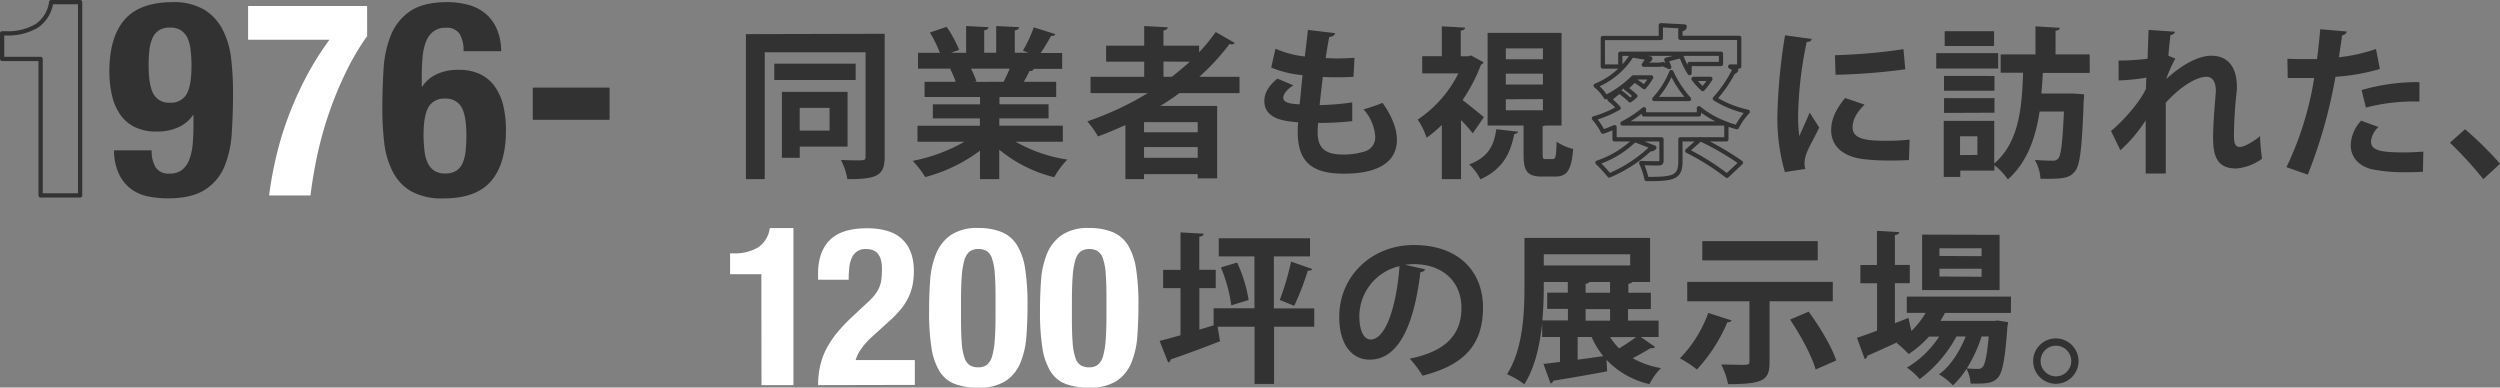 <svg xmlns="http://www.w3.org/2000/svg" viewBox="0 0 586.06 90.85"><rect x="0" y="0" width="586.06" height="90.85" fill="#808080" stroke="none"/><defs><style>.cls-1{fill:#323232}.cls-2,.cls-3{fill:none}.cls-2{stroke:#323232;stroke-linecap:round;stroke-linejoin:round}.cls-4{fill:#fff}</style></defs><title>tit_story_1976</title><g id="レイヤー_2" data-name="レイヤー 2"><g id="成長期"><path class="cls-1" d="M207.39 7.92v28.8c0 4.56-1.94 5.28-8.74 5.28a15.49 15.49 0 0 0-1.52-4.52c1.29.08 2.62.11 3.61.11 1.94 0 2.17 0 2.17-.91V12.26h-23.64V42h-4.41V8zm-6.8 7v3.84h-19.08v-3.84zm-1.9 19.45h-11.21V37h-4.18V21.53h15.39zm-4.22-9.08h-7v5.32h7zm54.68 7.94h-11.06a34.89 34.89 0 0 0 12.12 4.18 19.23 19.23 0 0 0-3.08 4.14 32.71 32.71 0 0 1-12.88-6.46V42h-4.52v-6.68a37.31 37.31 0 0 1-12.84 6.19 21.63 21.63 0 0 0-2.93-3.8 39.67 39.67 0 0 0 12.12-4.48h-11v-3.76h14.63v-1.71h-11.03v-3.3h11.06v-1.72h-13v-3.57h7.29a17.4 17.4 0 0 0-1.29-3l.46-.08h-8v-3.72h5.13A31 31 0 0 0 218 7.62l3.91-1.33a27.23 27.23 0 0 1 2.93 5.4l-1.86.68h3.5V6.1l5.24.27c0 .38-.34.65-1 .72v5.28h2.81V6.1l5.36.27c0 .42-.38.65-1 .76v5.24h3.23l-1.33-.49a31 31 0 0 0 2.55-5.47L247.4 8c-.11.3-.46.46-1 .42-.65 1.18-1.56 2.7-2.43 4H249v3.72h-7l.34.11a.94.94 0 0 1-1 .38 27.46 27.46 0 0 1-1.34 2.54h7.6v3.57h-13.3v1.71h11.51v3.3h-11.55v1.71h14.89zm-13.87-14.06c.42-.87 1-2 1.41-3.08h-9.08a20.65 20.65 0 0 1 1.29 3l-.65.11zm55.29 2.66h-14.1c-1.44 1.06-2.93 2.09-4.48 3h13.34v16.99h-4.56v-1h-12.58V42h-4.37V29.32c-2.09.95-4.26 1.86-6.42 2.66a23.19 23.19 0 0 0-2.51-3.53 72.86 72.86 0 0 0 14.17-6.61h-13.41V18h12.58v-3.54h-8.93V10.7h8.93V6.1l5.51.3c0 .38-.34.61-1 .76v3.54h8.36v1.56a45.5 45.5 0 0 0 3.9-4.75l4.45 2.55a.86.86 0 0 1-.76.34 1.9 1.9 0 0 1-.46-.08 54.19 54.19 0 0 1-7.08 7.68h9.42zm-9.8 9.17v-2.37h-12.58V31zm-12.58 6h12.58v-2.52h-12.58zm4.56-22.57V18h1.94q2.22-1.71 4.22-3.53zM317 28.4a72 72 0 0 1-8 .42c-.08.84-.11 1.56-.11 2.28 0 4.45 2.85 5.13 6.12 5.13a16.69 16.69 0 0 0 4.75-.68 3.46 3.46 0 0 0 2.62-3.61 10.54 10.54 0 0 0-2.74-6.31 38.12 38.12 0 0 0 4.45-1.52c2.28 3.19 3.38 6.16 3.38 8.66 0 7.94-10.11 7.94-12.46 7.94-7.41 0-10.79-2.7-10.79-9.8a17.34 17.34 0 0 1 .11-2.24c-2.81-.23-7.94-.61-7.94-5 0-1.67.87-3.5 3.08-5.24l3.72 1.57c-1.44.91-2.36 2.05-2.36 2.89 0 1.37 2.28 1.48 3.84 1.56.23-2.09.42-4.41.68-6.84a24.35 24.35 0 0 1-7.35-1.78l1-4.41a23.39 23.39 0 0 0 6.88 1.82c.27-2.13.53-4.33.72-6.23l6.38.76c-.08.49-.57.8-1.37.91-.27 1.33-.57 3.12-.84 4.94.72 0 1.63.08 2.54.08 1.41 0 3-.08 4.22-.15l-.24 4.45c-1 .08-2.28.11-3.57.11s-2.54 0-3.61-.08c-.3 2.28-.53 4.52-.76 6.61A60.6 60.6 0 0 0 317 24zm30.8-13.79a1.06 1.06 0 0 1-.61.53 39.47 39.47 0 0 1-4.33 8.32c1.56 1.18 4.26 3.38 5 4l-2.62 3.8a34.72 34.72 0 0 0-2.74-3.12V42H338V29.28a25.75 25.75 0 0 1-3.57 3 17.09 17.09 0 0 0-2.09-4.25 28 28 0 0 0 9.54-10.83h-8.48v-4.03h4.6v-7l5.43.3c0 .38-.3.61-1 .72v6h1.75l.68-.19zm8.09 16.26c-.08.27-.42.49-.91.57-.84 3.91-2.2 8-7.94 10.6a12.24 12.24 0 0 0-2.62-3.5c4.79-1.79 5.85-4.86 6.35-8.25zm5.74 5.24c0 1.06.08 1.18.72 1.18H364c.65 0 .8-.49.91-4.07a12 12 0 0 0 3.88 1.71c-.42 5.17-1.52 6.46-4.29 6.46h-2.93c-3.65 0-4.41-1.33-4.41-5.28v-6.68h-8.43V7.7h17.33v21.73h-3.86a1.5 1.5 0 0 1-.57.15zM353 11.34v2.55h8.7v-2.55zm0 5.93v2.55h8.7v-2.55zm0 6v2.58h8.7v-2.61z"/><path class="cls-2" d="M407 16.43a.9.9 0 0 1-.68.46 29.31 29.31 0 0 1-4.32 6.23 24.28 24.28 0 0 0 7.71 3.08 15.92 15.92 0 0 0-2.54 3.61 23.2 23.2 0 0 1-2.47-.8v3.65h-10.77v5.21c0 3.8-1.71 4.1-7.94 4.1a16.79 16.79 0 0 0-1.25-3.76c1.6.08 3.53.08 4.07.08s.68-.15.68-.57v-5.06h-11v-2.85c-.91.38-1.82.76-2.74 1.06a14 14 0 0 0-2.09-3.12 26.53 26.53 0 0 0 5.78-2.43 17.44 17.44 0 0 0-2.13-2l2.28-1.9a19.73 19.73 0 0 1 2.55 2.09 15.46 15.46 0 0 0 1.22-1 22.78 22.78 0 0 0-2.2-1.79l2-1.9a22.53 22.53 0 0 1 2.28 1.6 15.54 15.54 0 0 0 1.63-2.28h-4.18a25.25 25.25 0 0 1-6.46 4.64 10.14 10.14 0 0 0-2.36-2.7 17.93 17.93 0 0 0 8.47-7.1l4.33.72c-.08.3-.34.53-.87.53-.19.3-.42.65-.65.95h3.8l.65-.15 1.52.68-.69-1.71 3.5-.87a21.61 21.61 0 0 0 1.94 4V15h7.37v-2.4h-23.6v3h-4.1V8.91h13.6v-3l5.58.3c0 .42-.3.61-1 .76v1.9h13.79v6.73h-2.11zM387.82 34.6a.93.93 0 0 1-1 .34 32.26 32.26 0 0 1-9.57 6.19 29.54 29.54 0 0 0-2.77-3 23 23 0 0 0 8.74-5.32zm-2.43-9a28.44 28.44 0 0 1-5.05 3.34h24.2a21.91 21.91 0 0 1-6.27-3.57v1.44h-12.89zm10.56-2.39a25.55 25.55 0 0 1-4.14-6.31 20.83 20.83 0 0 1-4 6.31zm8.89 18a58.22 58.22 0 0 0-9.31-5.85l3.08-2.74a66.76 66.76 0 0 1 9.5 5.51zM397 18.49a18.62 18.62 0 0 0 2.17 2.39 18.62 18.62 0 0 0 1.79-2.39z"/><path class="cls-1" d="M424.71 9.14c-.08.42-.42.68-1.18.72a91.12 91.12 0 0 0-2 16.72 35 35 0 0 0 .27 5.36c.46-1.1 1.94-4.33 2.43-5.55l2.24 3.5c-1.25 2.66-2.58 4.75-3.15 6.57a6.55 6.55 0 0 0-.3 1.82 5.1 5.1 0 0 0 .19 1.33l-4.79.72a45 45 0 0 1-1.75-13.56 131.2 131.2 0 0 1 1.79-18.5zm22.8 28.38c-1.41.08-2.93.11-4.37.11a52.25 52.25 0 0 1-6.46-.34c-5.28-.72-7.41-3.53-7.41-6.76 0-2.74 1.25-5.09 3.27-7.56l4.56 1.56c-1.71 1.67-2.81 3.42-2.81 5.32 0 2.85 3.42 3.15 7.94 3.15a49.44 49.44 0 0 0 5.43-.27zm-17.36-24.58a132 132 0 0 0 16.07-1.41l.42 4.71a141.22 141.22 0 0 1-16.34 1.29zm38.27-.49v3.61H453.9v-3.61zm21.47 4.64h-11a121.7 121.7 0 0 1-.34 4.83H486l2.55.19c0 .42 0 1-.08 1.41-.38 10.94-.84 15.12-2 16.57-1 1.29-2.09 1.82-5.93 1.82h-2.2a10.14 10.14 0 0 0-1.34-4.43c1.75.15 3.34.19 4.14.19a1.57 1.57 0 0 0 1.37-.53c.65-.76 1-3.72 1.33-11h-5.7c-.91 5.93-2.81 11.82-7.45 15.92a15.38 15.38 0 0 0-3.15-3.34V40h-8v1.48h-3.88V28.33h11.84v10c5.93-5.05 6.5-13.53 6.76-21.28H469v-4.3h8.17V6.18l5.7.34c0 .34-.3.61-1 .68v5.55h8zm-22.34.72v3.46h-11.83V17.8zm-11.82 8.66V23h11.82v3.42zm11.73-19.15v3.46h-11.58V7.32zm-3.91 29v-4.38h-4.07v4.41zm33.1-22.13a54.92 54.92 0 0 0 6.8-.42c0-.61.23-6.61.23-6.76l6.19.42c-.08.38-.38.68-1.06.8-.19 1.6-.38 3.42-.49 4.83l1.63.68a28.93 28.93 0 0 0-2.13 4.79c4-3.69 7.83-5.47 10.56-5.47 3.84 0 6 2.62 6 7.29 0 .46 0 .91-.08 1.37a97.88 97.88 0 0 0-.61 9.84c0 1.94.19 2.89 1.41 2.89 1 0 3.27-1.29 4.71-2.55 0 1.25.3 4.33.46 5.32a12.06 12.06 0 0 1-6 2.28c-4.1 0-5.47-2.28-5.47-7.1 0-.49 0-3.72.57-9.84 0-.42.08-.84.08-1.18 0-2.32-.84-3.38-2.24-3.38-2.24 0-6 2.2-9.5 6.08v16.6H503V28.22a34.08 34.08 0 0 1-5.93 7l-2.2-4.52c2.66-2.17 6.65-6.54 8.21-9.92 0-.84 0-1.67.08-2.58a46.09 46.09 0 0 1-6.5.65zm61.25 1.98A47.61 47.61 0 0 1 547.49 18 116.29 116.29 0 0 1 541 40.94l-5-1.75a75.3 75.3 0 0 0 6.5-20.9h-6.2l-.08-4.52c1.22.08 3.19.08 5 .08h1.94c.3-2.2.57-4.83.76-7l6.19.53c0 .46-.49.8-1.06.91-.19 1.37-.49 3.42-.76 5.13a38.85 38.85 0 0 0 8.7-1.94zM568 40.26c-1.18.08-2.51.11-3.88.11a38.35 38.35 0 0 1-8.05-.68c-3.38-.8-5.05-3.12-5-5.78a8.88 8.88 0 0 1 2.43-5.62l4.07 1.48a5.29 5.29 0 0 0-1.75 3.34c0 2.09 1.94 2.62 7.75 2.62 1.52 0 3.12-.08 4.52-.19zm-14.39-19.15a47.23 47.23 0 0 1 13.56-1.86v4.56a44.24 44.24 0 0 0-12.54 1.41zm24.25 9.19a79.06 79.06 0 0 1 8.21 8.09L582.15 42a90.14 90.14 0 0 0-7.83-8.55z"/><path class="cls-3" d="M181.44 86.47V62.76h-.08l-4.94 2.58-1.22-4 7-3.57h4.71v28.7zm34.96 0h-18V83l3.19-3.42c5.43-5.62 8.63-9.31 8.63-13.18 0-2.51-1.33-4.6-4.48-4.6a9.42 9.42 0 0 0-5.36 2.09l-1.56-4a13.72 13.72 0 0 1 8.05-2.58c6.16 0 9 3.91 9 8.59 0 5.09-3.46 9.27-7.64 13.49l-2.39 2.36v.08h10.56zm6.5-14.28c0-8.74 3.23-14.89 9.69-14.89C239.35 57.29 242 64 242 72c0 9.5-3.53 14.93-9.58 14.93-6.71-.04-9.52-6.73-9.52-14.74zm9.57 10.26c2.58 0 3.88-3.65 3.88-10.37 0-6.5-1.18-10.33-3.84-10.33-2.43 0-4 3.5-4 10.33s1.41 10.37 3.91 10.37zm15.2-10.26c0-8.74 3.23-14.89 9.69-14.89 6.76 0 9.38 6.69 9.38 14.67 0 9.5-3.53 14.93-9.58 14.93-6.68-.01-9.49-6.7-9.49-14.71zm9.57 10.26c2.58 0 3.88-3.65 3.88-10.37 0-6.5-1.18-10.33-3.84-10.33-2.43 0-4 3.5-4 10.33s1.41 10.37 3.91 10.37z"/><path class="cls-1" d="M308.09 72.3v4.29h-9.42V90h-4.57V76.59h-8.66L286 80c-4.18 1.63-8.62 3.27-11.55 4.25a.82.82 0 0 1-.61.72l-2-5.05c1.37-.34 3-.8 4.9-1.33V67.55h-4.07v-4.29h4.07v-8.78l5.4.3c0 .38-.3.61-1 .72v7.75H285v4.29h-3.84v9.73l3.34-1v-4h9.57V60.1h-8.36v-4.25h21.39v4.25h-8.47v12.2zm-19.45-.72a34.8 34.8 0 0 0-2.43-8.89l3.8-1.14a33.36 33.36 0 0 1 2.7 8.78zm19-8.51c-.15.27-.49.38-1.06.38a60.83 60.83 0 0 1-3.19 8.24L300 70.32a59.94 59.94 0 0 0 2.66-9zm26.48.07a1.26 1.26 0 0 1-1.14.65c-1.56 13-5.36 20.52-11.89 20.52-4.14 0-7.14-3.5-7.14-10 0-9.73 7.75-16.87 17.44-16.87 10.75 0 16.26 6.38 16.26 14.63 0 8.93-4.6 13.56-14.17 16a25.43 25.43 0 0 0-3-4c8.66-1.71 12.12-5.85 12.12-11.89s-4.25-10.26-11.25-10.26a16 16 0 0 0-1.94.15zm-6-.76a12.11 12.11 0 0 0-9.46 11.78c0 3.19 1 5.43 2.62 5.43 3.72 0 6.15-8.32 6.8-17.21zM384.66 79l3.34 2.34a.77.77 0 0 1-.68.27 1.29 1.29 0 0 1-.38 0c-1.06.65-2.7 1.6-4.22 2.36a20.78 20.78 0 0 0 6.65 2.32 14.75 14.75 0 0 0-2.7 3.76 20 20 0 0 1-10.07-5.7l.15 2.7c-4.67.87-9.5 1.71-12.65 2.2a.77.77 0 0 1-.61.65l-1.67-4.6q1.71-.17 3.88-.46V79h-4.18v-3.21c-.53 5.05-1.67 10.37-4.18 14.29a19.6 19.6 0 0 0-4.07-2.36c3.8-5.89 4.1-14.51 4.1-20.63V55.77h29.45v10.34h-4.18c-.15.23-.42.34-.91.42v2.09H387v3.84h-5.36v2.7h7.18V79zM361.9 66.11c0 2.39 0 5.32-.34 9h6v-2.7h-4.86v-3.8h4.83v-2.5zm20.25-6.5H361.9v2.62h20.25zM369.84 79v5.32c2-.27 4-.53 6-.84a19.75 19.75 0 0 1-2.73-4.48zm7.6-10.37v-2.52h-4.83a1.36 1.36 0 0 1-.91.42v2.09zm0 6.54v-2.7h-5.74v2.7zm0 3.84a14.23 14.23 0 0 0 2.13 2.66c1.37-.84 2.85-1.82 4-2.66zm28.5-3.9a1 1 0 0 1-1 .42 38.15 38.15 0 0 1-7.14 11.09 26.42 26.42 0 0 0-4-2.62 29.18 29.18 0 0 0 6.65-10.64zm23.71-4.48h-14.82v14.25c0 4.25-1.44 5.17-9.73 5.17a18.3 18.3 0 0 0-1.6-4.6c1.67 0 3.53.08 4.67.08 1.52 0 1.94 0 1.94-.72V70.63h-14.58v-4.56h34.12zm-3.53-14.1v4.52h-27.06v-4.52zm-.49 30.09c-.87-3.15-3.53-8.05-6-11.7l4.37-1.86c2.55 3.5 5.39 8.17 6.46 11.44zm45.78-13.26h-15.46c-.34.65-.68 1.25-1.06 1.86h12.54l.91-.08 2.43.38a11.11 11.11 0 0 1-.19 1.1c-.53 7.67-1.18 10.75-2.2 11.89s-2.2 1.41-4.83 1.41h-1.6a8.74 8.74 0 0 0-.95-3.46 19.79 19.79 0 0 1-3.19 3.88 14.87 14.87 0 0 0-3.27-2.58c2.62-1.86 4.86-5.32 6.27-8.89h-2.17a30.22 30.22 0 0 1-8.62 10 15.78 15.78 0 0 0-3-2.7 22.85 22.85 0 0 0 7.56-7.26h-2.39a24.13 24.13 0 0 1-4.75 4.09 26.73 26.73 0 0 0-2.85-2.62 6 6 0 0 0 .68-.38c-2.85 1.33-5.58 2.55-7.56 3.42a.82.82 0 0 1-.57.76l-1.82-5c1.29-.42 2.93-1 4.71-1.67v-11.1h-3.91v-4.29H440v-8l5.21.3c0 .38-.3.57-1 .68v7h3.5v4.29h-3.5v9.38l3.19-1.25c0 .08 0 .15.68 3.08a20.17 20.17 0 0 0 3.34-4.26H447v-3.81h24.43zm-2.66-18.31V68h-18.16V55zm-4.22 5V58.2h-9.88V60zm0 4.83V63h-9.88v1.82zm0 14a32.56 32.56 0 0 1-3.46 7.48 25.79 25.79 0 0 0 2.62.11 1.2 1.2 0 0 0 1.1-.46c.53-.57 1-2.51 1.41-7.14zm22.73 5.77a5.32 5.32 0 1 1-5.32-5.32 5.33 5.33 0 0 1 5.32 5.32zm-1.71 0a3.59 3.59 0 1 0-3.61 3.57 3.58 3.58 0 0 0 3.61-3.57z"/><path class="cls-2" d="M9.52 13.81H.5v-6h.83A13.21 13.21 0 0 0 8.6 6.07 8 8 0 0 0 12 .5h6.78v45.31H9.52z"/><path class="cls-1" d="M36.5 39.25a3.54 3.54 0 0 0 3.23 1.44 4.61 4.61 0 0 0 2.94-.86 5.64 5.64 0 0 0 1.7-2.4 13.19 13.19 0 0 0 .8-3.65q.19-2.11.19-4.61V27h-.13a8.2 8.2 0 0 1-3.3 2.78 11.71 11.71 0 0 1-5.22 1.06 11.33 11.33 0 0 1-5.12-1.06 9 9 0 0 1-3.42-2.94 12.93 12.93 0 0 1-1.92-4.48 24.76 24.76 0 0 1-.61-5.66q0-7.87 3.49-12T40.31.5a14.15 14.15 0 0 1 7.55 1.76 11.82 11.82 0 0 1 4.32 4.67 19.56 19.56 0 0 1 2 6.75 69.23 69.23 0 0 1 .45 8q0 4.87-.29 9.38a24.72 24.72 0 0 1-1.73 8A11.77 11.77 0 0 1 48 44.5q-3.11 2-8.67 2a22.67 22.67 0 0 1-4.7-.48 9.87 9.87 0 0 1-4-1.79 9.44 9.44 0 0 1-2.78-3.52 13.25 13.25 0 0 1-1.12-5.47h8.83a7.34 7.34 0 0 0 .94 4.01zM36 22.07a4.09 4.09 0 0 0 3.84 2 4.15 4.15 0 0 0 3.9-2q1.15-2 1.15-6.59a31.23 31.23 0 0 0-.19-3.58A9.41 9.41 0 0 0 44 9a4.42 4.42 0 0 0-1.54-1.86 4.55 4.55 0 0 0-2.59-.67 4.67 4.67 0 0 0-2.66.67 4.17 4.17 0 0 0-1.5 1.89 9.76 9.76 0 0 0-.71 2.89q-.16 1.63-.16 3.55.03 4.61 1.16 6.6z"/><path class="cls-4" d="M86.07 8.44a60 60 0 0 0-5 8.51 85.92 85.92 0 0 0-6.62 19.11q-1.09 5-1.66 9.76h-9.7q.51-4.1 1.54-8.61A76.54 76.54 0 0 1 67.35 28a81.47 81.47 0 0 1 4.13-9.41 69.22 69.22 0 0 1 5.76-9.28H58.16V1.4h27.9z"/><path class="cls-1" d="M107.73 7.92a3.58 3.58 0 0 0-3.23-1.41 4.63 4.63 0 0 0-2.91.87 5.48 5.48 0 0 0-1.73 2.4 13.17 13.17 0 0 0-.8 3.65q-.19 2.11-.19 4.61v2.24H99a8 8 0 0 1 3.3-2.85 11.73 11.73 0 0 1 5.22-1.06 11.37 11.37 0 0 1 5.12 1.06 9 9 0 0 1 3.42 2.94 13 13 0 0 1 1.94 4.48 24.81 24.81 0 0 1 .61 5.66q0 7.87-3.49 11.94t-11.17 4.06a14.78 14.78 0 0 1-7.55-1.66 11.14 11.14 0 0 1-4.32-4.58 19.5 19.5 0 0 1-2-6.75 68.85 68.85 0 0 1-.45-8q0-4.8.29-9.31a25 25 0 0 1 1.73-8 12.38 12.38 0 0 1 4.51-5.6Q99.25.5 104.88.5a19 19 0 0 1 4.7.58 10.73 10.73 0 0 1 4 1.92 9.72 9.72 0 0 1 2.78 3.55 13.26 13.26 0 0 1 1.13 5.45h-8.83a7.47 7.47 0 0 0-.93-4.08zm-8.22 27.4a9.4 9.4 0 0 0 .74 2.85 4.39 4.39 0 0 0 1.53 1.83 4.53 4.53 0 0 0 2.59.67A4.66 4.66 0 0 0 107 40a4.16 4.16 0 0 0 1.5-1.89 9.83 9.83 0 0 0 .67-2.85q.16-1.63.16-3.55 0-4.61-1.15-6.59a4.09 4.09 0 0 0-3.84-2 4.15 4.15 0 0 0-3.9 2q-1.15 2-1.15 6.59a31.37 31.37 0 0 0 .22 3.61zm43.39-7.23h-18v-7.55h18z"/><path class="cls-4" d="M178.48 64.28h-7.33v-4.89h.68a10.74 10.74 0 0 0 5.9-1.4 6.48 6.48 0 0 0 2.73-4.52H186v36.81h-7.49zm13.31 26a20.26 20.26 0 0 1 .49-4.58 16.77 16.77 0 0 1 1.51-4.06 21.86 21.86 0 0 1 2.55-3.77 39.17 39.17 0 0 1 3.56-3.72l3-2.81a16.76 16.76 0 0 0 2-2 8.59 8.59 0 0 0 1.17-1.87 7 7 0 0 0 .55-2 21.47 21.47 0 0 0 .13-2.5q0-4.58-3.64-4.58a3.38 3.38 0 0 0-3.46 2.13 7.36 7.36 0 0 0-.57 2.29q-.13 1.3-.13 2.76h-7.18v-1.4q0-5.15 2.76-7.9t8.68-2.76q5.62 0 8.32 2.6t2.7 7.44a16.56 16.56 0 0 1-.31 3.3 12.49 12.49 0 0 1-1 2.94 13.56 13.56 0 0 1-1.77 2.73 25.74 25.74 0 0 1-2.65 2.73L204.38 79a15.6 15.6 0 0 0-2.6 2.94 8.56 8.56 0 0 0-1.2 2.47h13.88v5.82zm26.26-24.55a19.91 19.91 0 0 1 1.4-6.27 9.92 9.92 0 0 1 3.46-4.37 11 11 0 0 1 6.42-1.64 14.07 14.07 0 0 1 5.59 1 7.74 7.74 0 0 1 3.54 3.09 14.94 14.94 0 0 1 1.87 5.54 53.42 53.42 0 0 1 .55 8.29q0 3.85-.26 7.38a20 20 0 0 1-1.4 6.27 9.44 9.44 0 0 1-3.46 4.29 11.39 11.39 0 0 1-6.42 1.56 15.23 15.23 0 0 1-5.56-.88 7.27 7.27 0 0 1-3.56-3 14.93 14.93 0 0 1-1.87-5.54 53.41 53.41 0 0 1-.55-8.29q-.01-3.89.25-7.43zm7.41 14.69a13.72 13.72 0 0 0 .65 3.48 3.24 3.24 0 0 0 1.25 1.74 3.79 3.79 0 0 0 2 .47 3.24 3.24 0 0 0 2-.6 3.94 3.94 0 0 0 1.22-2 18 18 0 0 0 .62-3.82q.18-2.39.18-5.93v-4q0-3.48-.18-5.69a13.74 13.74 0 0 0-.65-3.48 3.23 3.23 0 0 0-1.25-1.74 3.79 3.79 0 0 0-2-.47 3.24 3.24 0 0 0-2 .6 3.94 3.94 0 0 0-1.22 2 18 18 0 0 0-.62 3.82q-.18 2.39-.18 5.93v4q0 3.48.18 5.69zm18.59-14.69a19.91 19.91 0 0 1 1.4-6.27 9.92 9.92 0 0 1 3.46-4.37 11 11 0 0 1 6.42-1.64 14.07 14.07 0 0 1 5.59 1 7.74 7.74 0 0 1 3.54 3.09 14.94 14.94 0 0 1 1.87 5.54 53.42 53.42 0 0 1 .55 8.29q0 3.85-.26 7.38a20 20 0 0 1-1.4 6.27 9.44 9.44 0 0 1-3.46 4.29 11.39 11.39 0 0 1-6.42 1.56 15.23 15.23 0 0 1-5.56-.88 7.27 7.27 0 0 1-3.56-3 14.93 14.93 0 0 1-1.87-5.54 53.41 53.41 0 0 1-.55-8.29q-.01-3.89.25-7.43zm7.41 14.69a13.72 13.72 0 0 0 .65 3.48 3.24 3.24 0 0 0 1.25 1.74 3.79 3.79 0 0 0 2 .47 3.24 3.24 0 0 0 2-.6 3.94 3.94 0 0 0 1.22-2 18 18 0 0 0 .62-3.82q.18-2.39.18-5.93v-4q0-3.48-.18-5.69a13.74 13.74 0 0 0-.65-3.48 3.23 3.23 0 0 0-1.25-1.74 3.79 3.79 0 0 0-2-.47 3.24 3.24 0 0 0-2 .6 3.94 3.94 0 0 0-1.22 2 18 18 0 0 0-.62 3.82q-.18 2.39-.18 5.93v4q0 3.48.18 5.69z"/></g></g></svg>